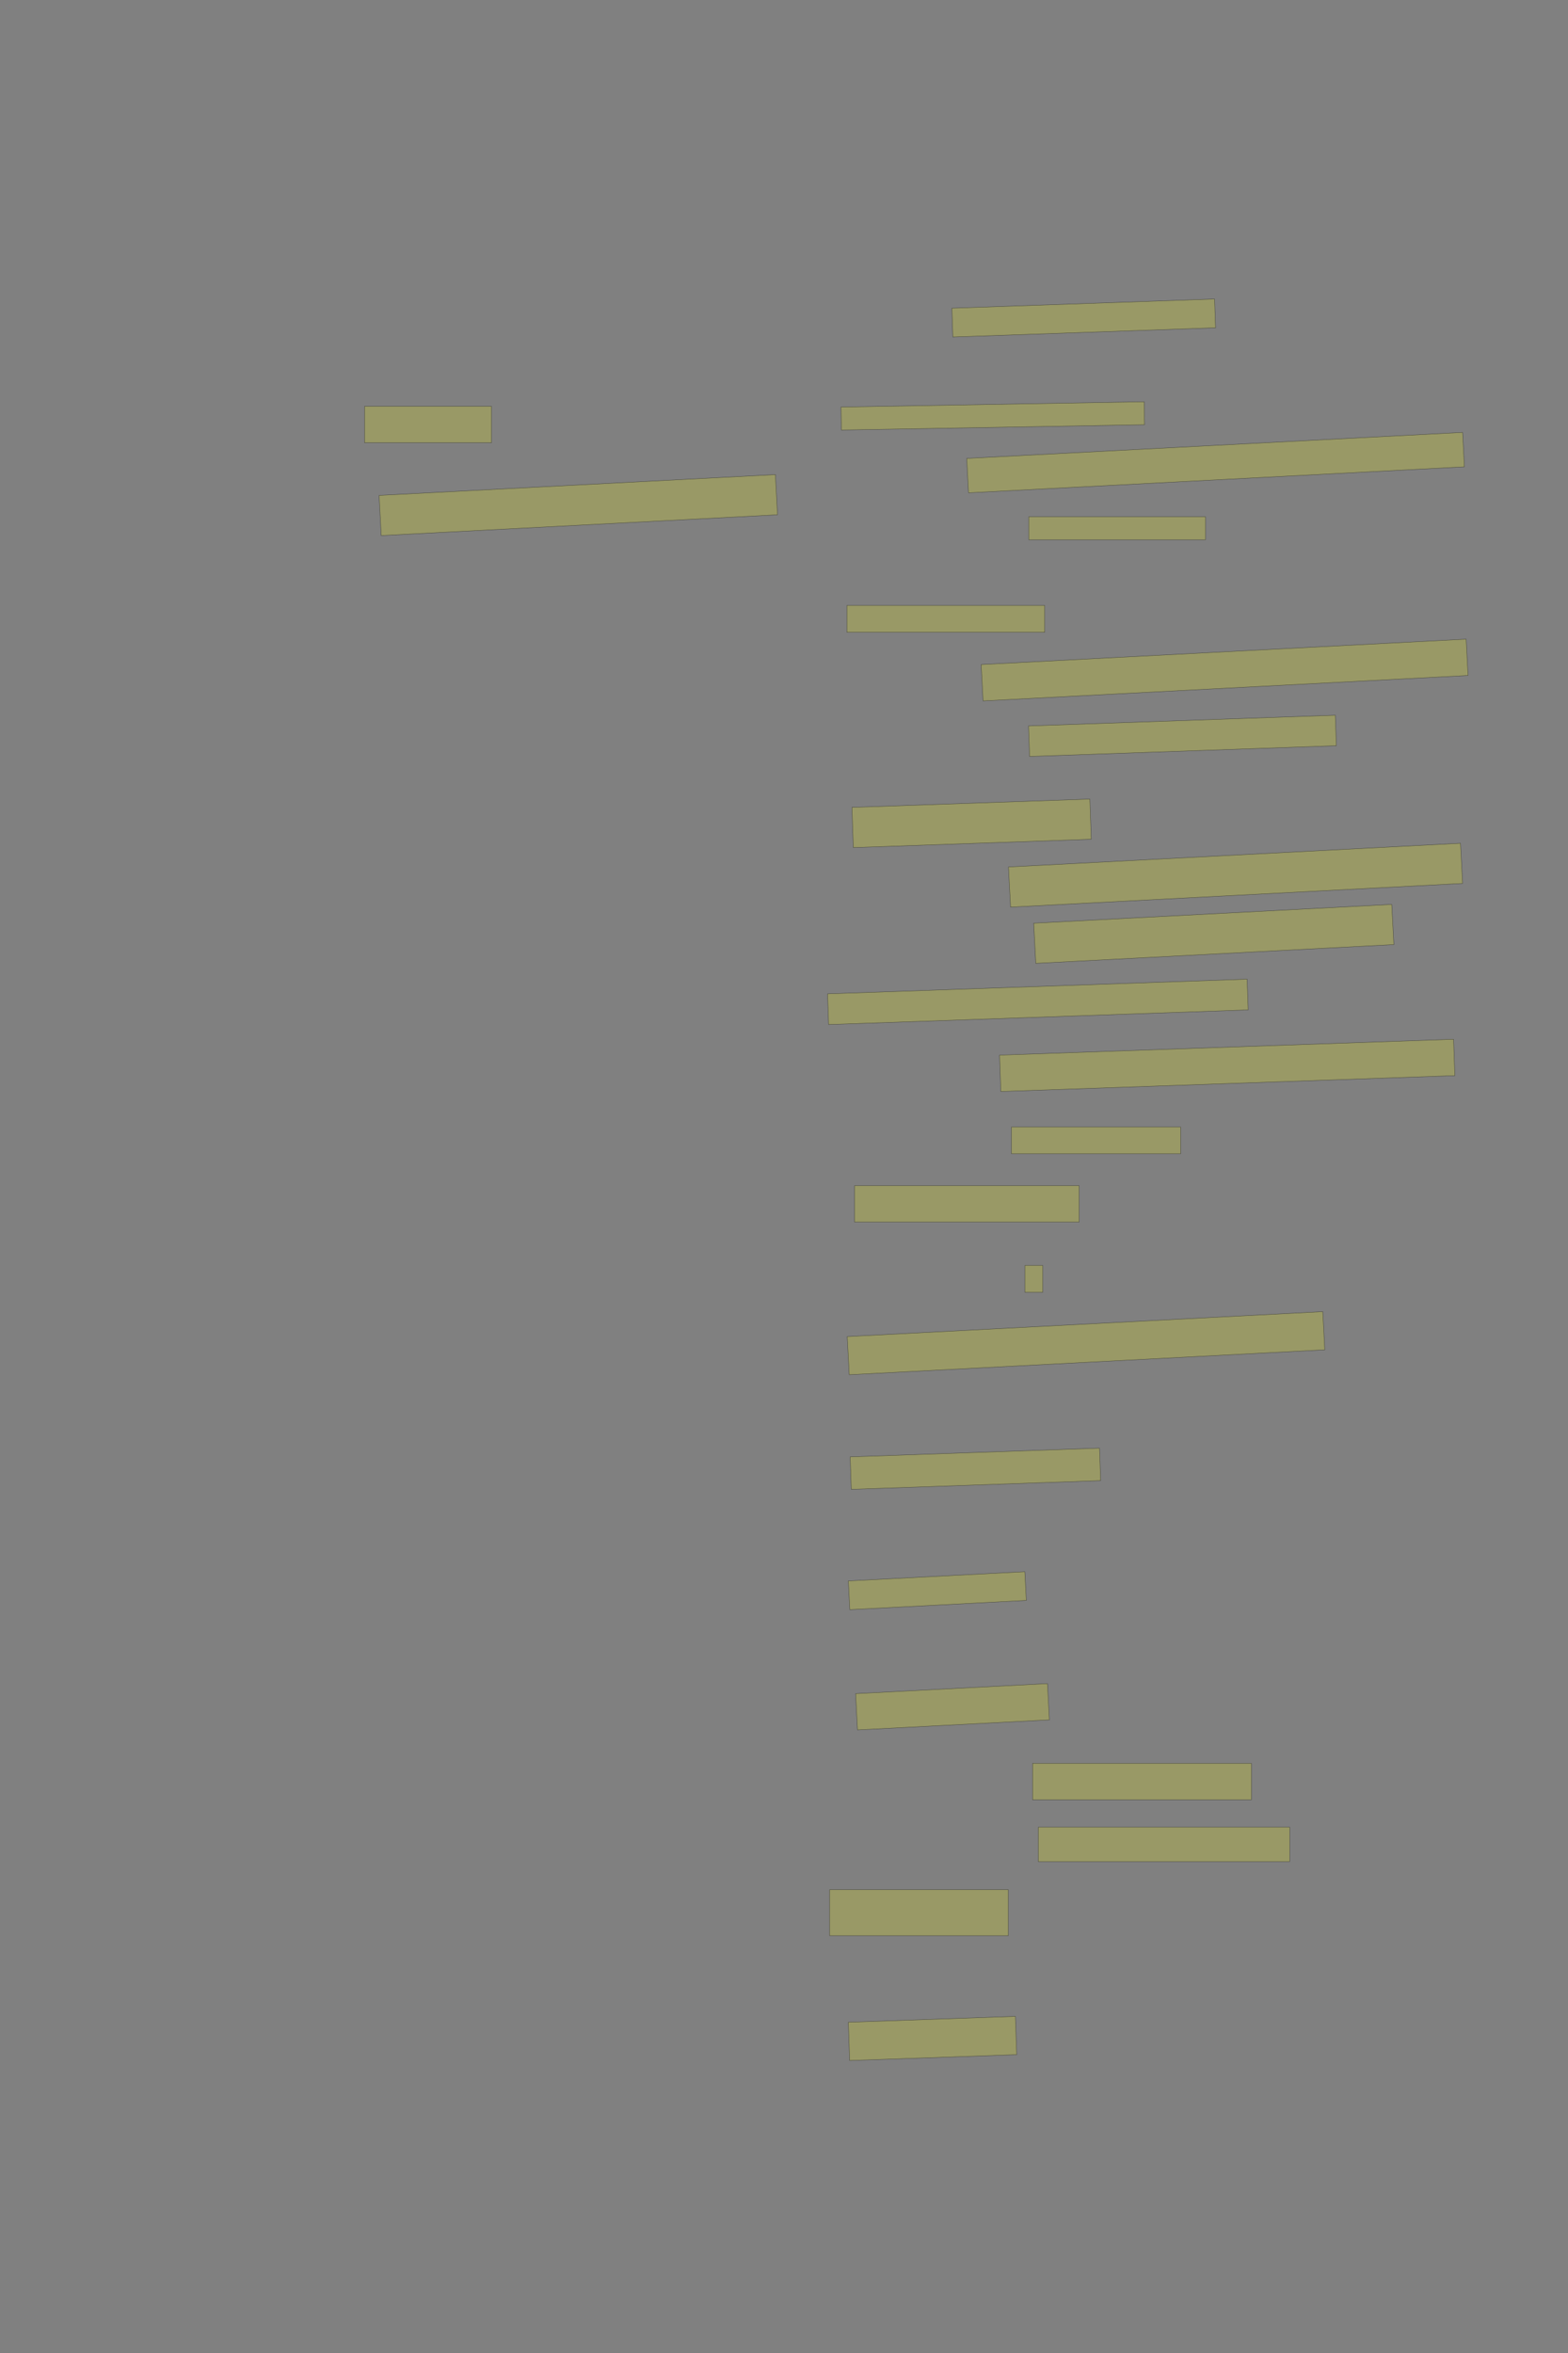 <?xml version="1.0" encoding="UTF-8" standalone="no"?><svg xmlns="http://www.w3.org/2000/svg" xmlns:xlink="http://www.w3.org/1999/xlink" height="6144" width="4096">
 <rect width="100%" height="100%" fill="#808080" stroke="none"/>
 <g>
  <title>Layer 1</title>
  <rect class=" imageannotationLine imageannotationLinked" fill="#FFFF00" fill-opacity="0.2" height="75.202" id="svg_2" stroke="#000000" stroke-opacity="0.5" transform="rotate(-2, 2830.93, 830.331)" width="686.671" x="2487.595" xlink:href="#la" y="792.731"/>
  <rect class=" imageannotationLine imageannotationLinked" fill="#FFFF00" fill-opacity="0.2" height="60.009" id="svg_4" stroke="#000000" stroke-opacity="0.5" transform="rotate(-1, 2593.36, 1085.93)" width="792.082" x="2197.324" xlink:href="#Gaertnerinnen" y="1055.927"/>
  <rect class=" imageannotationLine imageannotationLinked" fill="#FFFF00" fill-opacity="0.2" height="89.992" id="svg_6" stroke="#000000" stroke-opacity="0.5" transform="rotate(-3, 3175.38, 1207.94)" width="1297.128" x="2526.813" xlink:href="#lb" y="1162.944"/>
  <rect class=" imageannotationLine imageannotationLinked" fill="#FFFF00" fill-opacity="0.2" height="60" id="svg_8" stroke="#000000" stroke-opacity="0.5" width="461.668" x="2687.329" xlink:href="#lc" y="1349.333"/>
  <rect class=" imageannotationLine imageannotationLinked" fill="#FFFF00" fill-opacity="0.2" height="70" id="svg_10" stroke="#000000" stroke-opacity="0.5" width="516.668" x="2212.328" xlink:href="#ld" y="1581"/>
  <rect class=" imageannotationLine imageannotationLinked" fill="#FFFF00" fill-opacity="0.2" height="95.034" id="svg_12" stroke="#000000" stroke-opacity="0.5" transform="rotate(-3, 3198.97, 1749.51)" width="1268.623" x="2564.657" xlink:href="#le" y="1701.997"/>
  <rect class=" imageannotationLine imageannotationLinked" fill="#FFFF00" fill-opacity="0.2" height="79.676" id="svg_14" stroke="#000000" stroke-opacity="0.5" transform="rotate(-2, 3088.86, 1921.35)" width="801.868" x="2687.929" xlink:href="#lf" y="1881.517"/>
  <rect class=" imageannotationLine imageannotationLinked" fill="#FFFF00" fill-opacity="0.2" height="105.002" id="svg_16" stroke="#000000" stroke-opacity="0.5" transform="rotate(-2, 2538.05, 2149.8)" width="621.91" x="2227.099" xlink:href="#lg" y="2097.298"/>
  <rect class=" imageannotationLine imageannotationLinked" fill="#FFFF00" fill-opacity="0.2" height="105.009" id="svg_18" stroke="#000000" stroke-opacity="0.5" transform="rotate(-3, 3227.53, 2285.26)" width="1182.414" x="2636.319" xlink:href="#lh" y="2232.755"/>
  <rect class=" imageannotationLine imageannotationLinked" fill="#FFFF00" fill-opacity="0.2" height="105" id="svg_20" stroke="#000000" stroke-opacity="0.5" transform="rotate(-3, 3170.66, 2438.5)" width="936.668" x="2702.329" xlink:href="#li" y="2386"/>
  <rect class=" imageannotationLine imageannotationLinked" fill="#FFFF00" fill-opacity="0.2" height="80.206" id="svg_22" stroke="#000000" stroke-opacity="0.5" transform="rotate(-2, 2711.18, 2615.98)" width="1096.665" x="2162.853" xlink:href="#lj" y="2575.879"/>
  <rect class=" imageannotationLine imageannotationLinked" fill="#FFFF00" fill-opacity="0.2" height="95.003" id="svg_24" stroke="#000000" stroke-opacity="0.5" transform="rotate(-2, 3205.75, 2781.83)" width="1186.668" x="2612.416" xlink:href="#lk" y="2734.328"/>
  <rect class=" imageannotationLine imageannotationLinked" fill="#FFFF00" fill-opacity="0.2" height="70" id="svg_26" stroke="#000000" stroke-opacity="0.5" width="441.668" x="2642.328" xlink:href="#ll" y="2942.667"/>
  <rect class=" imageannotationLine imageannotationLinked" fill="#FFFF00" fill-opacity="0.2" height="95" id="svg_28" stroke="#000000" stroke-opacity="0.5" width="586.668" x="2232.329" xlink:href="#lm" y="3096"/>
  <rect class=" imageannotationLine imageannotationLinked" fill="#FFFF00" fill-opacity="0.2" height="70" id="svg_46" stroke="#000000" stroke-opacity="0.5" width="46.668" x="2677.328" xlink:href="#ln" y="3304.333"/>
  <rect class=" imageannotationLine imageannotationLinked" fill="#FFFF00" fill-opacity="0.2" height="99.766" id="svg_48" stroke="#000000" stroke-opacity="0.5" transform="rotate(-3, 2836.92, 3507.24)" width="1243.919" x="2214.958" xlink:href="#lo" y="3457.358"/>
  <rect class=" imageannotationLine imageannotationLinked" fill="#FFFF00" fill-opacity="0.2" height="84.832" id="svg_50" stroke="#000000" stroke-opacity="0.5" transform="rotate(-2, 2547.98, 3835.09)" width="651.668" x="2222.151" xlink:href="#lp" y="3792.67"/>
  <rect class=" imageannotationLine imageannotationLinked" fill="#FFFF00" fill-opacity="0.2" height="75.061" id="svg_52" stroke="#000000" stroke-opacity="0.5" transform="rotate(-3, 2448.56, 4153.48)" width="461.668" x="2217.72" xlink:href="#lq" y="4115.949"/>
  <rect class=" imageannotationLine imageannotationLinked" fill="#FFFF00" fill-opacity="0.2" height="94.772" id="svg_54" stroke="#000000" stroke-opacity="0.5" transform="rotate(-3, 2488.15, 4456.57)" width="501.923" x="2237.187" xlink:href="#lr" y="4409.186"/>
  <rect class=" imageannotationLine imageannotationLinked" fill="#FFFF00" fill-opacity="0.2" height="95" id="svg_56" stroke="#000000" stroke-opacity="0.5" width="571.668" x="2697.328" xlink:href="#ls" y="4604.333"/>
  <rect class=" imageannotationLine imageannotationLinked" fill="#FFFF00" fill-opacity="0.2" height="90" id="svg_58" stroke="#000000" stroke-opacity="0.5" width="656.668" x="2712.329" xlink:href="#lt" y="4771"/>
  <rect class=" imageannotationLine imageannotationLinked" fill="#FFFF00" fill-opacity="0.2" height="120" id="svg_60" stroke="#000000" stroke-opacity="0.5" width="466.668" x="2167.328" xlink:href="#lu" y="4934.333"/>
  <rect class=" imageannotationLine imageannotationLinked" fill="#FFFF00" fill-opacity="0.2" height="100.012" id="svg_62" stroke="#000000" stroke-opacity="0.5" transform="rotate(-2, 2436.01, 5322.66)" width="436.668" x="2217.677" xlink:href="#lv" y="5272.649"/>
  <rect class=" imageannotationLine imageannotationLinked" fill="#FFFF00" fill-opacity="0.2" height="95" id="svg_64" stroke="#000000" stroke-opacity="0.5" width="331.668" x="952.328" xlink:href="#lw" y="1061"/>
  <rect class=" imageannotationLine imageannotationLinked" fill="#FFFF00" fill-opacity="0.2" height="105" id="svg_66" stroke="#000000" stroke-opacity="0.5" transform="rotate(-3, 1510.68, 1318.85)" width="1036.655" x="992.347" xlink:href="#lx" y="1266.349"/>
 </g>

</svg>